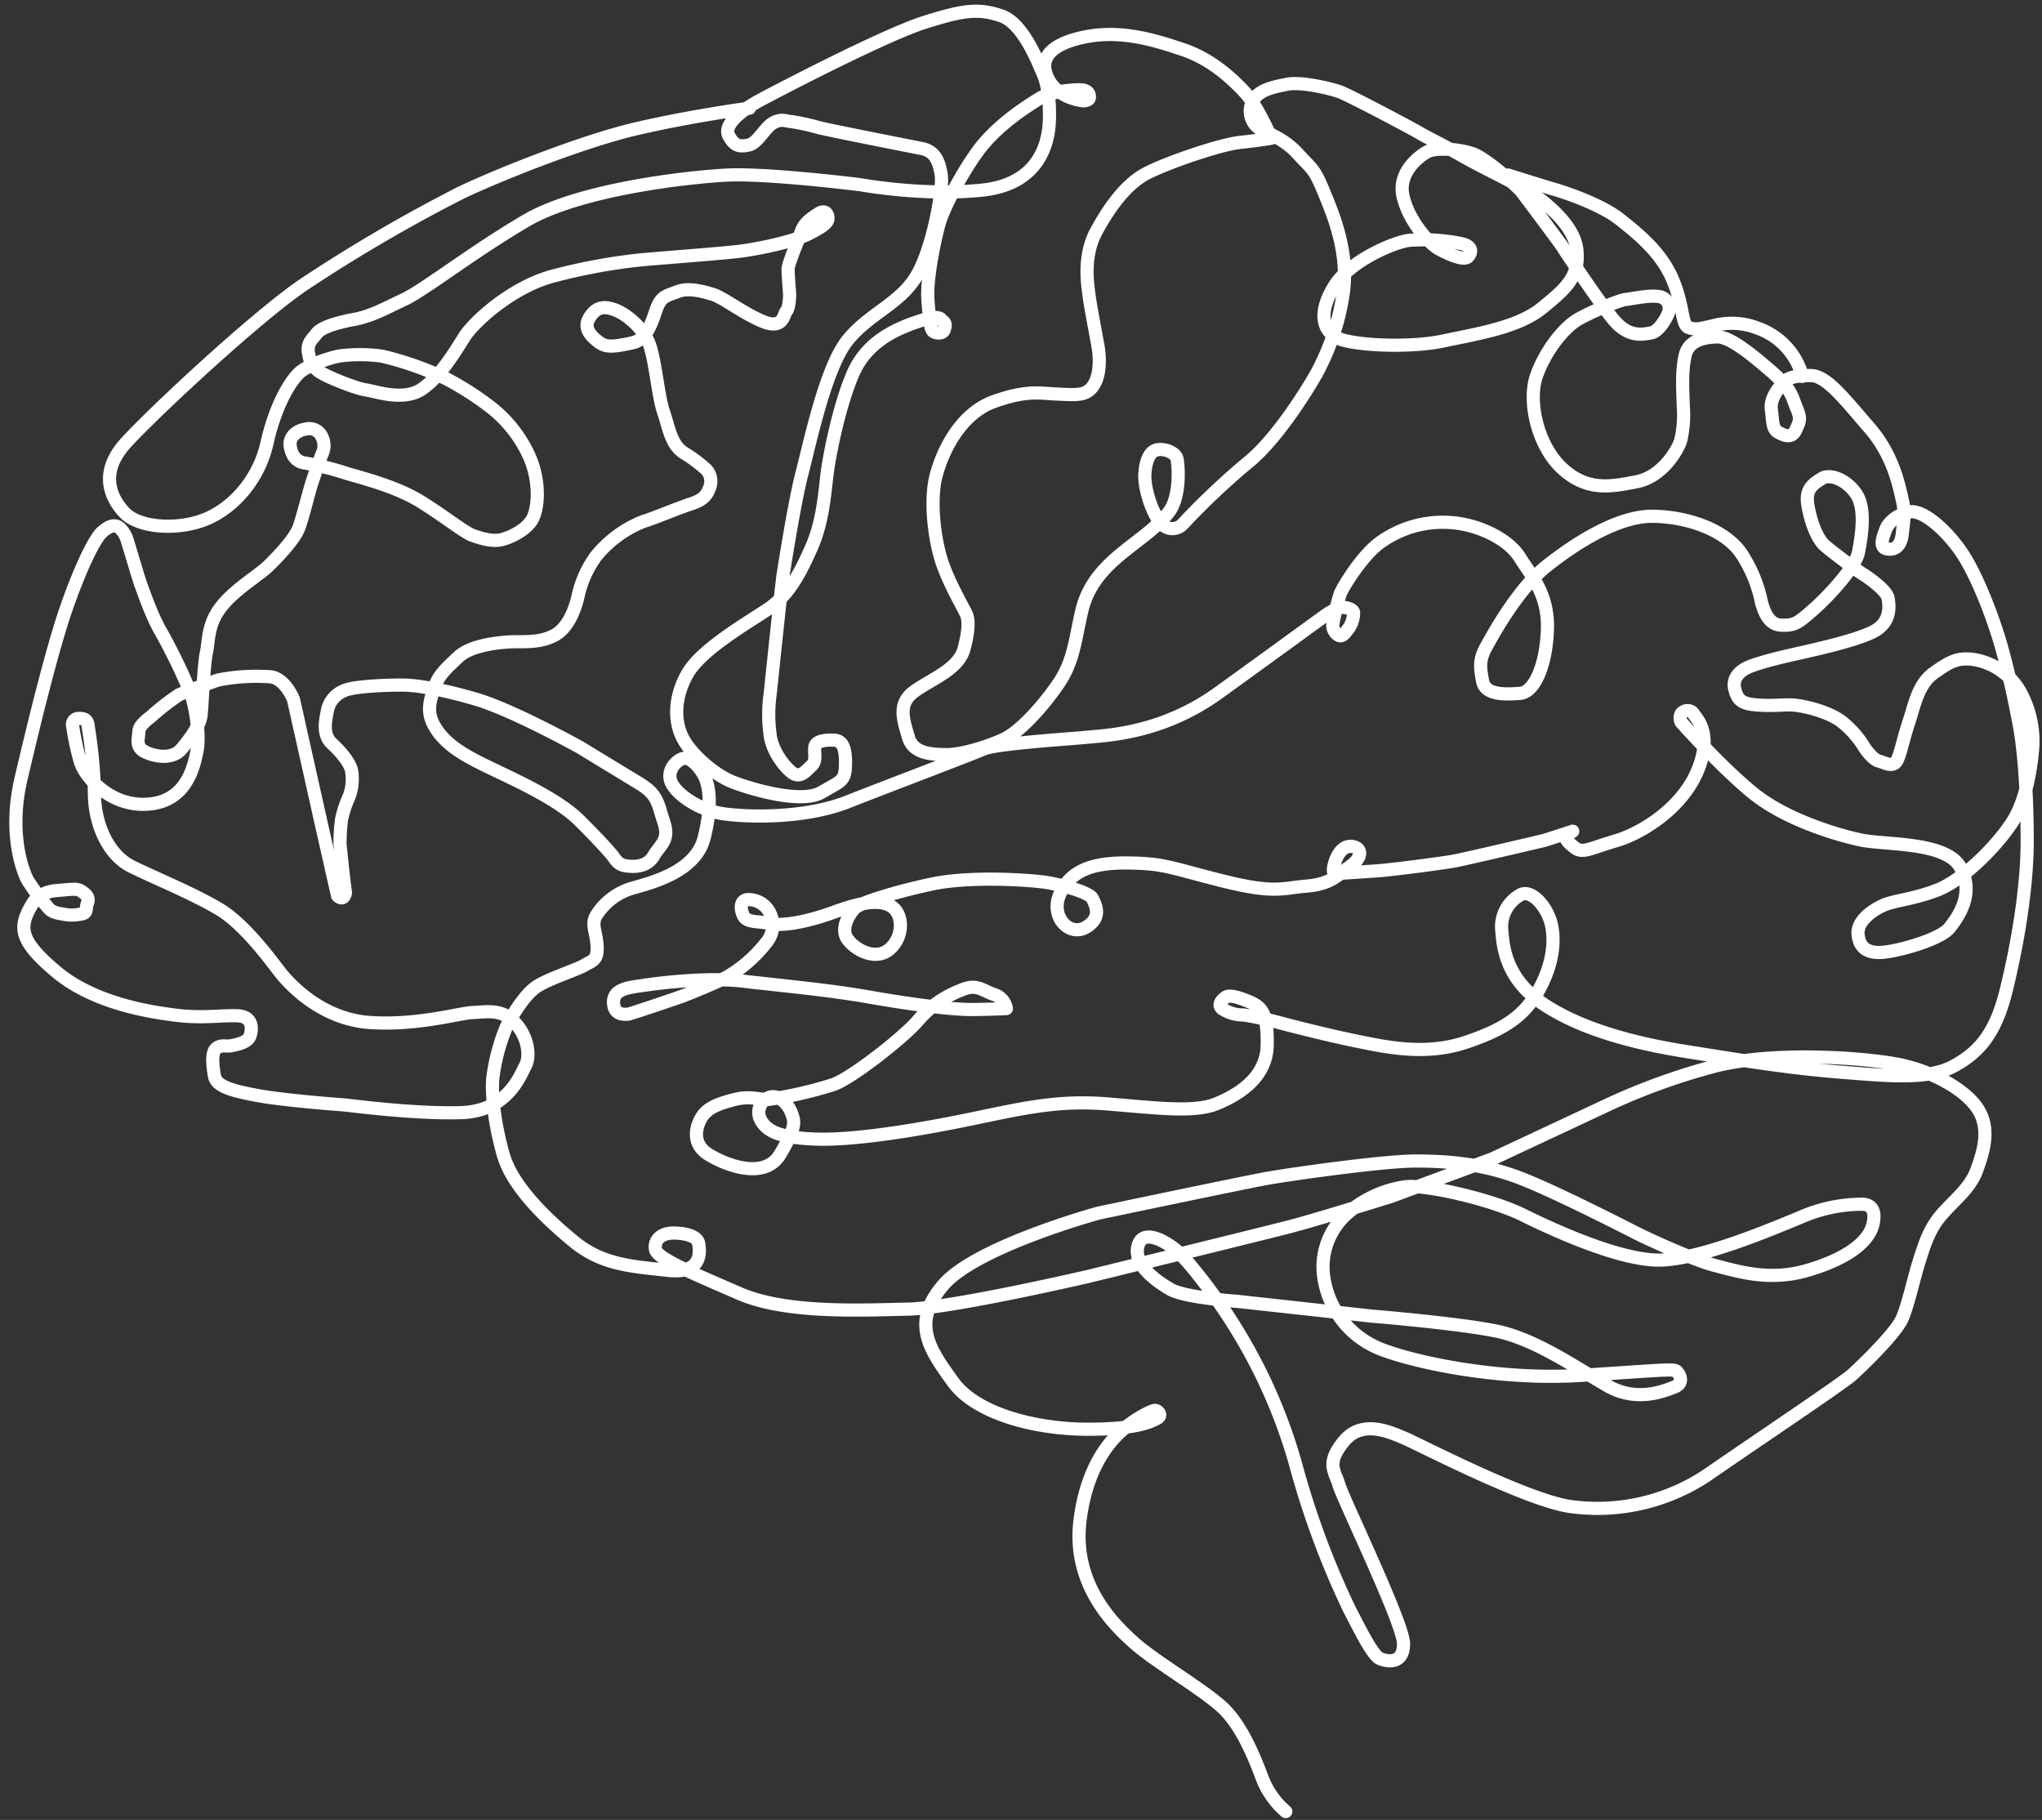 <svg id="Component_2_1" data-name="Component 2 – 1" xmlns="http://www.w3.org/2000/svg" xmlns:xlink="http://www.w3.org/1999/xlink" width="427.019" height="380.55" viewBox="0 0 427.019 380.55">
  <rect x="0" y="0" width="427.019" height="380.55" fill="#333333" stroke="none"/>
  <defs>
    <clipPath id="clip-path">
      <path id="Path_7" data-name="Path 7" d="M0,321.071H427.019V-59.479H0Z" transform="translate(0 59.479)" fill="none"/>
    </clipPath>
  </defs>
  <g id="Group_9" data-name="Group 9" clip-path="url(#clip-path)">
    <g id="Group_6" data-name="Group 6" transform="translate(22.906 2.351)">
      <path id="Path_4" data-name="Path 4" d="M207.519,317.6a17.4,17.4,0,0,1-4.944-7.031c-1.7-4.555-4.324-10.966-8.258-14.677s-14.136-9.655-18.46-13.513S162.808,270.1,164.5,256.655s8.341-18.535,10.426-20.083,4.631-2.854,5.251-2.854,1.625,1.081.384,1.7-4.247,2.316-14.9,2.239-22.931-3.244-27.722-9.885-8.955-12.284-2.008-20.314,32.436-14.991,32.436-14.991,30.5-6.411,35.212-7.255,24.249-3.634,31.125-3.634,14.283.621,22.01,3.634,22.547,10.659,24.556,11.664,11.507,5.406,16.061,6.564,11.123,3.321,19,1.081,13.049-5.72,13.976-9.731-1.465-4.248-2.7-4.172a31.985,31.985,0,0,0-12.2,2.623c-6.563,2.706-22.317,9.424-30.658,9.04S263.66,196.1,257.1,192.854s-20.545-6.488-24.709-5.873a23.454,23.454,0,0,0-11.744,5.33,14.869,14.869,0,0,0-5.168,13.673,19.1,19.1,0,0,0,11.117,14.6c5.8,2.553,24.326,7.031,43.016,5.8s19.151-1.395,19.771-.7,1.388,2.393-.62,3.167-7.8,3.244-13.9-.23-14.98-9.731-23.091-11.433-26.181-3.167-26.181-3.167l-28.106-3.09s-11.123-.774-14.136-2.546-7.567-5.022-6.793-8.81,5.015-1.7,7.72.39,9.115,10.659,12.044,15.368A111.241,111.241,0,0,1,209.6,245.069a176.932,176.932,0,0,0,11.277,30.359c1.849,3.474,4.708,9.5,6.332,10.2s4.938,1.158,4.938-3.09S219.41,252.1,218.642,249.317s-2.859-4.4,1-9.111,9.729-1.932,12.818-.621,26.1,13.289,34.982,14.293a41.308,41.308,0,0,0,29.11-7.262c10.2-7.031,27.262-18.465,29.27-20.237s9.268-8.81,10.58-11.824,2.552-8.881,3.627-12.2,2.008-6.564,4.714-9.655,5.872-5.406,7.26-9.194,2.936-8.65.23-12.822-9.882-8.113-17.219-9.424-25.33-2.63-37.688.461a134.458,134.458,0,0,0-23.628,8.657l-22.938,10.736-21.236,7.876s-15.294,4.792-21.236,6.334-42.242,10.429-42.242,10.429-28.65,6.641-37.611,6.8-25.176,1.081-35.136-3.25S76,201.965,75.7,200.039s1.158-3.481,4.017-3.4,4.785.851,5.021,2.163,1.081,6.494-6.409,5.643-13.669-1.081-19.695-6.027-12.9-11.664-14.75-18.151-2.546-12.975-2.162-16.219a41.124,41.124,0,0,1,2.706-10.275c1.081-2.316,3.857-6.955,6.409-8.65s8.335-3.481,10.036-4.485,2.782-1,2.629-4.012-1.318-4.485-.16-6.411a13.25,13.25,0,0,1,7.65-5.72c4.011-1.158,13.125-3.4,14.9-10.506s1-11.043,0-12.975-2.859-3.864-4.247-3.634-3.633,2.4-2.706,4.869,5.718,5.95,10.97,6.718,17.142,1,25.944-2.47,25.8-9.885,28.419-11.043,17.558-2.086,21.882-2.5,15.652-.877,27.287-9.264,21.415-15.554,22.394-16.225,2.571-1.644,3.55-1.644,2.373.461,2.316,1.184a5.9,5.9,0,0,1-.921,3.039c-.723.921-1.343,2-2.168,1.644a2.43,2.43,0,0,1-1.235-2.47,52.645,52.645,0,0,1,1.5-6.181c.665-1.7,4.938-8.5,8.546-10.915a22.346,22.346,0,0,1,14.206-4.069c6.128.307,12.46,3.5,14.827,7.313s6.077,7.671,5.77,15.24-2.782,12.975-5.718,13.186-7.254.461-7.823-2.527-.723-4.53.723-7.159,6.691-12.2,12.665-16.942,14.878-10.454,22.138-10.4,15.806,2.886,19.049,8.554a28.849,28.849,0,0,1,3.755,9.527c.365,1.184,1.235,4.581,4.068,4.683s3.448-.358,6.691-3.193,8.961-9.015,9.524-12.1,1.6-8.861-.409-12-5.559-4.427-7.209-3.4-3.448,2.06-3.038,5.15,1.753,7.364,3.71,9.008,6.588,5.1,7.618,5.72,5.2,3.449,5.507,5.2.62,5.15-3.243,7.051-11.993,3.66-17.194,4.843-8.085,2.111-9.268,2.732-2.936,2-2.367,4.325,1.439,3.09,4.58,3.346,5.354-.051,7.311,0,7.778,1.286,10.656,3.653a20.4,20.4,0,0,1,4.586,5.253c.307.518,1.849,2.578,2.981,2.834s3.089,1.593,3.915-.307,1.183-4.223,2.367-7.78,1.906-7.978,5.251-10.346,4.944-3.3,8.494-2.783a13.709,13.709,0,0,1,9.473,6.59A21.408,21.408,0,0,1,363.745,94.7c-.154,2.47-.927,10.762-4.273,15.963s-10.452,12.208-15.6,14.216-9.006,2.163-11.43,3.244-5.456,3.346-5.251,5.969,1.65,4.069,4.944,3.864,12.153-2.63,14.155-5.1,5.3-7.313,2.271-12.719-15.754-4.581-20.955-5.713-15.5-4.274-22.138-9.578-15.294-15.042-15.294-15.042-.665-1.542.518-2.163a1.56,1.56,0,0,1,2.264.672c.358.614,4.017,3.916.569,11.894s-12,12.975-17,14.421-6.9,2.726-8.494,1.491-2.367-1.958-1.49-2.726.979-.774.979-.774l-5.872,1.907s-16.784,3.96-19.151,4.376-12.818,1.8-15.908,2.009-8.546.563-8.546.563-.927.314-.409-1.8,1.8-4.172,3.806-3.864,2.264,2.265-.614,4.274-4.017,3.6-9.064,4.018-6.588,1.644-17.609-1.132-11.993-3.608-19.56-3.711-12.051,1.6-14.264,6.385,1.906,9.117,5.4,7.057,1.957-4.741,1.343-6.027-6.748-2.988-10.349-3.449-15.5-1.235-23.321.461-14.725,3.864-15.908,4.946-3.141,4.223-1.7,6.436,5.821,4.741,8.8,2.265,2.987-7.051.723-8.8-6.332-1.184-12.2.979-11.072,2.988-13.49,2.418-4.842-.1-5.559-1.7-.518-3.09.768-3.3a4.943,4.943,0,0,1,4.324,2.009,5.648,5.648,0,0,1-.307,7.006,28.9,28.9,0,0,1-8.034,7.057c-2.469,1.337-8.079,3.551-8.955,3.909s-11.686,4.018-11.891,3.967-2.936.569-3.038-2.418,3.5-3.193,6.639-3.66,13.081-1.7,20.545-.819,17.705,1.8,26.2,3.295,17.251,2.674,21.78,2.623,7-.2,7-.2a3.78,3.78,0,0,0-2.731-2.988c-2.571-.928-3.5-2.265-6.844-.825a22.3,22.3,0,0,0-9.064,6.494c-3.294,3.7-13.592,11.74-17.456,13.18A82.985,82.985,0,0,1,99.33,168.7c-1.753.154-3.659-.877-7.209.051s-5.718,1.8-6.9,3.916-1.8,5.406,1.548,7.518,11.737,5.56,15.032-.051,3.089-6.59,2.367-8.548-2.623-3.967-4.58-3.346a3.343,3.343,0,0,0-1.8,4.888c1.132,1.855,3.038,3.557,11.328,3.864s21.773-1.958,32.487-4.172,18.121-4.018,28.413-3.193,18.281,1.907,22.963,0,10.554-5.509,10.656-12.31-1.183-7.978-3.908-9.111-4.068-1.292-4.689-.928-2.213,1.747-.461,2.674a7.773,7.773,0,0,0,4.119,1.081,75.691,75.691,0,0,1,7.772,1.7s8.75,2.316,15.294,3.653,14.827,3.244,23.424.365,12.665-5.873,15.7-11.792,2.93-11.177,1.746-14.216-3.857-5.816-5.917-4.895a7.673,7.673,0,0,0-4.068,7.057c.307,3.039.307,10.352,9.057,16.066s20.852,8.343,29.711,9.738,20.334,3.346,31.3,4.223,19.1,1.747,24.556-1.241,8.757-7.051,10.919-15.861,4.426-21.062,4.375-31.67-.723-19-1.753-24.255-1.542-7.927-3.243-14.415-5.354-16.174-8.7-21.114-8.341-9.168-11.021-8.5-4.375,2.265-4.887,3.7-1.5,3.711.307,4.018,2.936-.774,3.192-3.295.62-4.223,0-6.852-1.753-9.264-6.9-15.189-8.91-10.864-12.2-10.915-5.149.461-6.179,1.849-2.418,3.141-2.111,5.362.154,3.96,1.394,4.632,2.827,1.44,3.7-.461,1.132-2.322.154-4.639-.927-3.864-5.4-7.722-8.7-7.211-11.226-7.108-5.968.569-6.691,4.018-.461,6.846-.358,10.454a23.317,23.317,0,0,1-.518,7.1c-.461,1.753-3.7,7.627-9.211,8.708s-10.349,2.009-15.55-2.732-7.311-14.108-5.4-19.463,5.814-10.1,8.648-11.74,8.8-4.069,9.985-4.172,5.4-1.081,7.362-.518a2.474,2.474,0,0,1,1.7,2.886c0,.512-1.855,4.325-3.761,4.632s-4.785,1.03-8.028-2.988-10.094-14.364-10.5-15.035-7.983-10.813-8.648-11.638-7.158-6.795-10.145-7.825-7.772-1.286-9.422-.416-6.179,4.223-5.149,9.168,5.251,9.987,7.72,11.28,5.149,2.367,5.923,1.491.927-2.111-1.235-2.674a39.554,39.554,0,0,0-11.123-.723c-3.243.409-12.454,4.325-15.7,9.68s-2.373,8.861.358,10.557,15.083,2.367,22.394.825,15.754-2.834,20.75-6.9,8.027-6.641,7.26-12.457-8.6-10.973-9.787-11.849-10.759-5.56-13.695-7.262-7.72-4.063-9.371-5.042-14.667-7.882-16.675-8.605-8.085-2.163-10.97-1.593-6.281,1.184-7.362,3.813a4.384,4.384,0,0,0,1.855,5.662c1.6.877,4.893,1.958,7.772,5.15s3.249,2.783,5.309,7.774,5.558,13.186,3.959,22.246a50.32,50.32,0,0,1-4.733,14.472c-.262.825-7.88,14.159-14.929,19.879A150.926,150.926,0,0,0,185.976,48.4a2.955,2.955,0,0,1-3.863.409c-2.213-1.44-4.222-7.671-4.068-10.71s1.03-4.99,2.68-5.253,3.806.672,4.062,1.958.825,7.882-1.8,11.177-6.128,5.56-9.422,8.241-7.26,6.334-8.648,12.1-1.65,10.506-4.74,15.138-8.028,10.2-11.482,11.849-9.057,3.346-12.249,3.295S129.6,96.352,128.619,93s-2.367-6.9,1.03-9.476,9.371-4.632,10.554-8.957.927-6.283.569-7.211-3.345-5.925-5-10.557-2.782-13.129-1.388-18.49,5.2-13.078,12.147-15.547,9.524-1.7,13.285-1.548,5.763.416,7.26-1.491,1.746-5.406,1.132-8.753S166.46,1.6,166.358.413s-1.49-7.729,1.593-13.34,6.492-9.987,10.612-12.1,15.083-5.925,19.458-6.392,6.486-.87,6.486-.87-2.987-6.8-5.4-9.424-6.9-7.006-12.972-9.066S172.793-55.1,164.97-53.35s-9.064,5.253-6.953,9.008,7.158,4.325,7.465,4.223,1.03-.1.979-.928-.672-1.235-1.542-1.337-6.025.051-8.91,1.8-9.109,5.765-12.972,11.12-7.158,12.156-7.932,14.78-2.776,11.587-2.418,16.226.569,6.078,1.081,6.539,2.008.614,2.316-.307.313-1.395-.256-1.8-.409-1.548-5.3.1S119.92,10.4,117.086,16.786s-5.04,17.1-5.559,21.683-.979,9.834-3.243,14.933-4.631,9.834-9.115,12.822S85.322,74.618,82.443,79.615s-2.834,10.039-1.03,13.538,6.793,7.78,10.554,9.22,14.258,4.587,18.479,2.111,4.944-2.265,5-5.969-.825-4.895-2.475-4.946-3.857.1-3.959,1.593.409,2.783-.723,3.813-2.315,2.674-4.017,1.388-4.375-4.786-4.631-8.292a30.675,30.675,0,0,1,.051-8.132c.461-4.325,2.418-23.123,2.725-25.029s2.373-15.189,3.966-21.267,4.893-21.939,9.473-27.652,11.123-7.678,14.571-13.7,5.456-18.126,5.047-20.858-1.235-5-4.068-5.56-20.181-3.967-21.729-4.427a43.66,43.66,0,0,0-5.814-1.241c-.876-.051-1.8-.665-3.556.313s-3.192,4.223-5.143,4.632-2.987.154-4.119-1.958,2.06-5.048,6.9-7.62,25.848-13.494,34.138-16.117,11.27-2.885,15.908-1.344,7.772,9.891,8.75,12.054,1.49,5.867,1.337,9.936-1.7,13.186-14.1,14.472-25.381-1.132-25.381-1.132-19.669-2.47-28.112-2.009-30.632,2.988-41.749,9.476S27.4-.566,23.232,1.392,16.285,4.943,12.626,5.615s-6.844,1.7-7.72,2.879S2.744,10.5,3.153,12.665s.62,2.476,2.008,3.66,8.187,3.807,9.991,4.018,7.823,2.47,11.686-.16,6.844-7.671,8.9-10.915S45.837-1.289,54.433-3.5A121.18,121.18,0,0,1,71.678-6.746C74.716-7.1,90.061-8.192,93.714-8.7s10.605-1.855,14.162-3.66,3.959-2.521,3.908-3.346-.665-1.7-2.06-.768-2.878,1.8-3.55,3.756-2.731,6.641-2.731,7.831.262,4.376.313,5.042-.1,3.141-.672,3.711-.563,3.916-4.785,2.214S89.908,1.027,87.688.362,82.6-1.084,80.332-.207,77.192.72,76.264,2.576s-1.753,7.159-5.4,7.927-5.411,1.081-7-.154-3.4-2.886-1.906-5.2,3.141-2.316,5.3-1.542,6.179,3.807,7.362,7.722,1.7,10.506,2.782,13.647,1.49,6.641,4.119,8.445a29.616,29.616,0,0,1,4.375,3.193,3.563,3.563,0,0,1,1.132,4.172c-.62,1.8-1.65,2.674-4.068,3.449s-7.925,3.09-9.78,3.609A24.189,24.189,0,0,0,63.286,55.1a22.184,22.184,0,0,0-3.857,8.81c-.365,1.337-1.6,6.129-5,7.825s-6.639,1.081-9.882,1.337-7.829.979-10.094,3.141-4.17,3.711-5.1,6.648-1.7,5.355.825,8.855,6.537,5.56,11.84,8.087,13.49,6.334,17.661,10.454,6.435,6.692,7.055,7.467,1.081,1.855,2.674,2.111,4.477.409,5.923-2.06,3.4-3.244,2.111-7.108-1.183-5.662-5.1-8.036-12.358-7.518-12.358-7.518-14.053-7.825-21.773-10.09S25.809,82.187,23.7,82.084s-11.123.1-13.183,1.184a5.648,5.648,0,0,0-3.448,4.325c-.409,2.111-.979,4.895.979,6.7s3.608,3.858,4.068,5.458a10.383,10.383,0,0,1-.461,5.611,21.893,21.893,0,0,0-1.6,4.843,37.576,37.576,0,0,0-.307,5.15c.154,1.593.819,7.876.87,8.132s.262,2.009.262,2.009-.313,1.907-1.65.621L5.68,110.409.013,85.072s-1.7-4.376-4.784-4.741A41.234,41.234,0,0,0-15.735,81c-1.548.512-7.106,2.572-8.187,3.09A49.63,49.63,0,0,0-29.59,88.47c-.512.512-2.674,1.855-2.725,3.295s-.774,3.141,1.132,4.172,5.763,1.855,7.772-.512,3.812-5.048,4.068-6.852.569-10.659,1.132-13.231.2-5.925,3.089-9.635,7.829-6.539,9.94-8.6S.275,51.5,1.151,49.128s2.111-7.62,2.827-9.731,1.5-4.331,2.008-5.669a3.944,3.944,0,0,0,0-3.5,2.886,2.886,0,0,0-3.4-1.7c-2.06.313-3.6,1.753-3.243,3.711s1.337,3.193,3.141,3.4A61.89,61.89,0,0,1,11.136,37.8c4.017,1.184,10.554,2.834,15.6,5.976s9.006,6.385,10.759,7,4.068,1.344,6.025.877,5.2-2.06,6.435-4.274,1.7-7.518-.467-12.771a27.185,27.185,0,0,0-8.8-11.075,62.407,62.407,0,0,0-8.7-5.509,67.44,67.44,0,0,0-13.439-4.735A33.655,33.655,0,0,0,9.7,13.235c-2.264.409-6.953,1.958-8.706,3.756s-4.733,6.488-6.537,14.524-7.669,14.165-13.746,16.219-13.279,1.132-15.959-1.644-5.712-8.19.2-14.677S-7.657,4.943,2.175-1.7A329.2,329.2,0,0,1,35.18-20.963C42.645-24.514,60.305-31.622,71.832-34.3S95.364-38.57,95.364-38.57" transform="translate(38.455 58.837)" fill="none" stroke="#fff" stroke-linecap="round" stroke-linejoin="round" stroke-width="2.75"/>
    </g>
    <g id="Group_7" data-name="Group 7" transform="translate(315.37 36.597)">
      <path id="Path_5" data-name="Path 5" d="M0,0S7.567,2.393,9.729,3.013,19.381,6.1,23.475,9.348s8.648,7.025,10.97,12.591,1.772,9.348,3.32,9.962,3.243,0,5.1-.384a15.015,15.015,0,0,1,9.422.537A14.748,14.748,0,0,1,61.546,42.1" fill="none" stroke="#fff" stroke-linecap="round" stroke-linejoin="round" stroke-width="2.75"/>
    </g>
    <g id="Group_8" data-name="Group 8" transform="translate(3.323 109.952)">
      <path id="Path_6" data-name="Path 6" d="M2.981,66.563s1.235-2.316,4.944-2.63,4.324-.461,5.251.16,1.7,1.235,1.235,2.47.154,2.163-1.548,2.316a8.311,8.311,0,0,1-3.4,0c-1.855-.307-2.623-.461-3.55-1.7A45.089,45.089,0,0,1,1.9,61.771c-1.081-2-4.017-9.885-1.388-21.165S7,13.574,9.934,5.078,15.876-9.6,17.424-10.988s2.7-1.7,3.7-.928a5.743,5.743,0,0,1,1.625,2.7c.23.621,2.392,8.036,2.776,9.04s2.4,6.948,4.324,10.115a121.489,121.489,0,0,1,6.1,12.591c.851,2.163,2.085,8.5,1.388,12.131s-2.316,10.582-10.19,11.2-13.209-5.637-14.213-8.8a57.213,57.213,0,0,1-1.618-7.569,1.259,1.259,0,0,1,1.311-1.548c1.625-.077,1.855.774,1.932,1.625a97.952,97.952,0,0,1,1.311,13.98c0,6.564,2.936,12.982,7.8,15.375s12.505,5.483,18.147,8.8S53.02,78.924,54.875,81.24s8.494,9.578,18.537,10.275,18.921-2.009,21.62-2.086,5.949-.928,8.808,2.163,3.166,7.179,2.162,8.957-3.556,9.5-13.439,9.815-23.475-1.548-24.633-1.625-12.358-.928-17.84-1.932-8.731-1.932-9.115-4.095-.7-4.939.384-5.79,1.855-.313,3.089-.544,3.48-.691,3.94-2.009.774-4.095-2.546-4.248-7.337.544-12.511-.077-17.3-2.316-25.407-9.111S.045,71.432,2.981,66.563Z" transform="translate(0.552 12.331)" fill="none" stroke="#fff" stroke-linecap="round" stroke-linejoin="round" stroke-width="2.75"/>
    </g>
  </g>
</svg>
